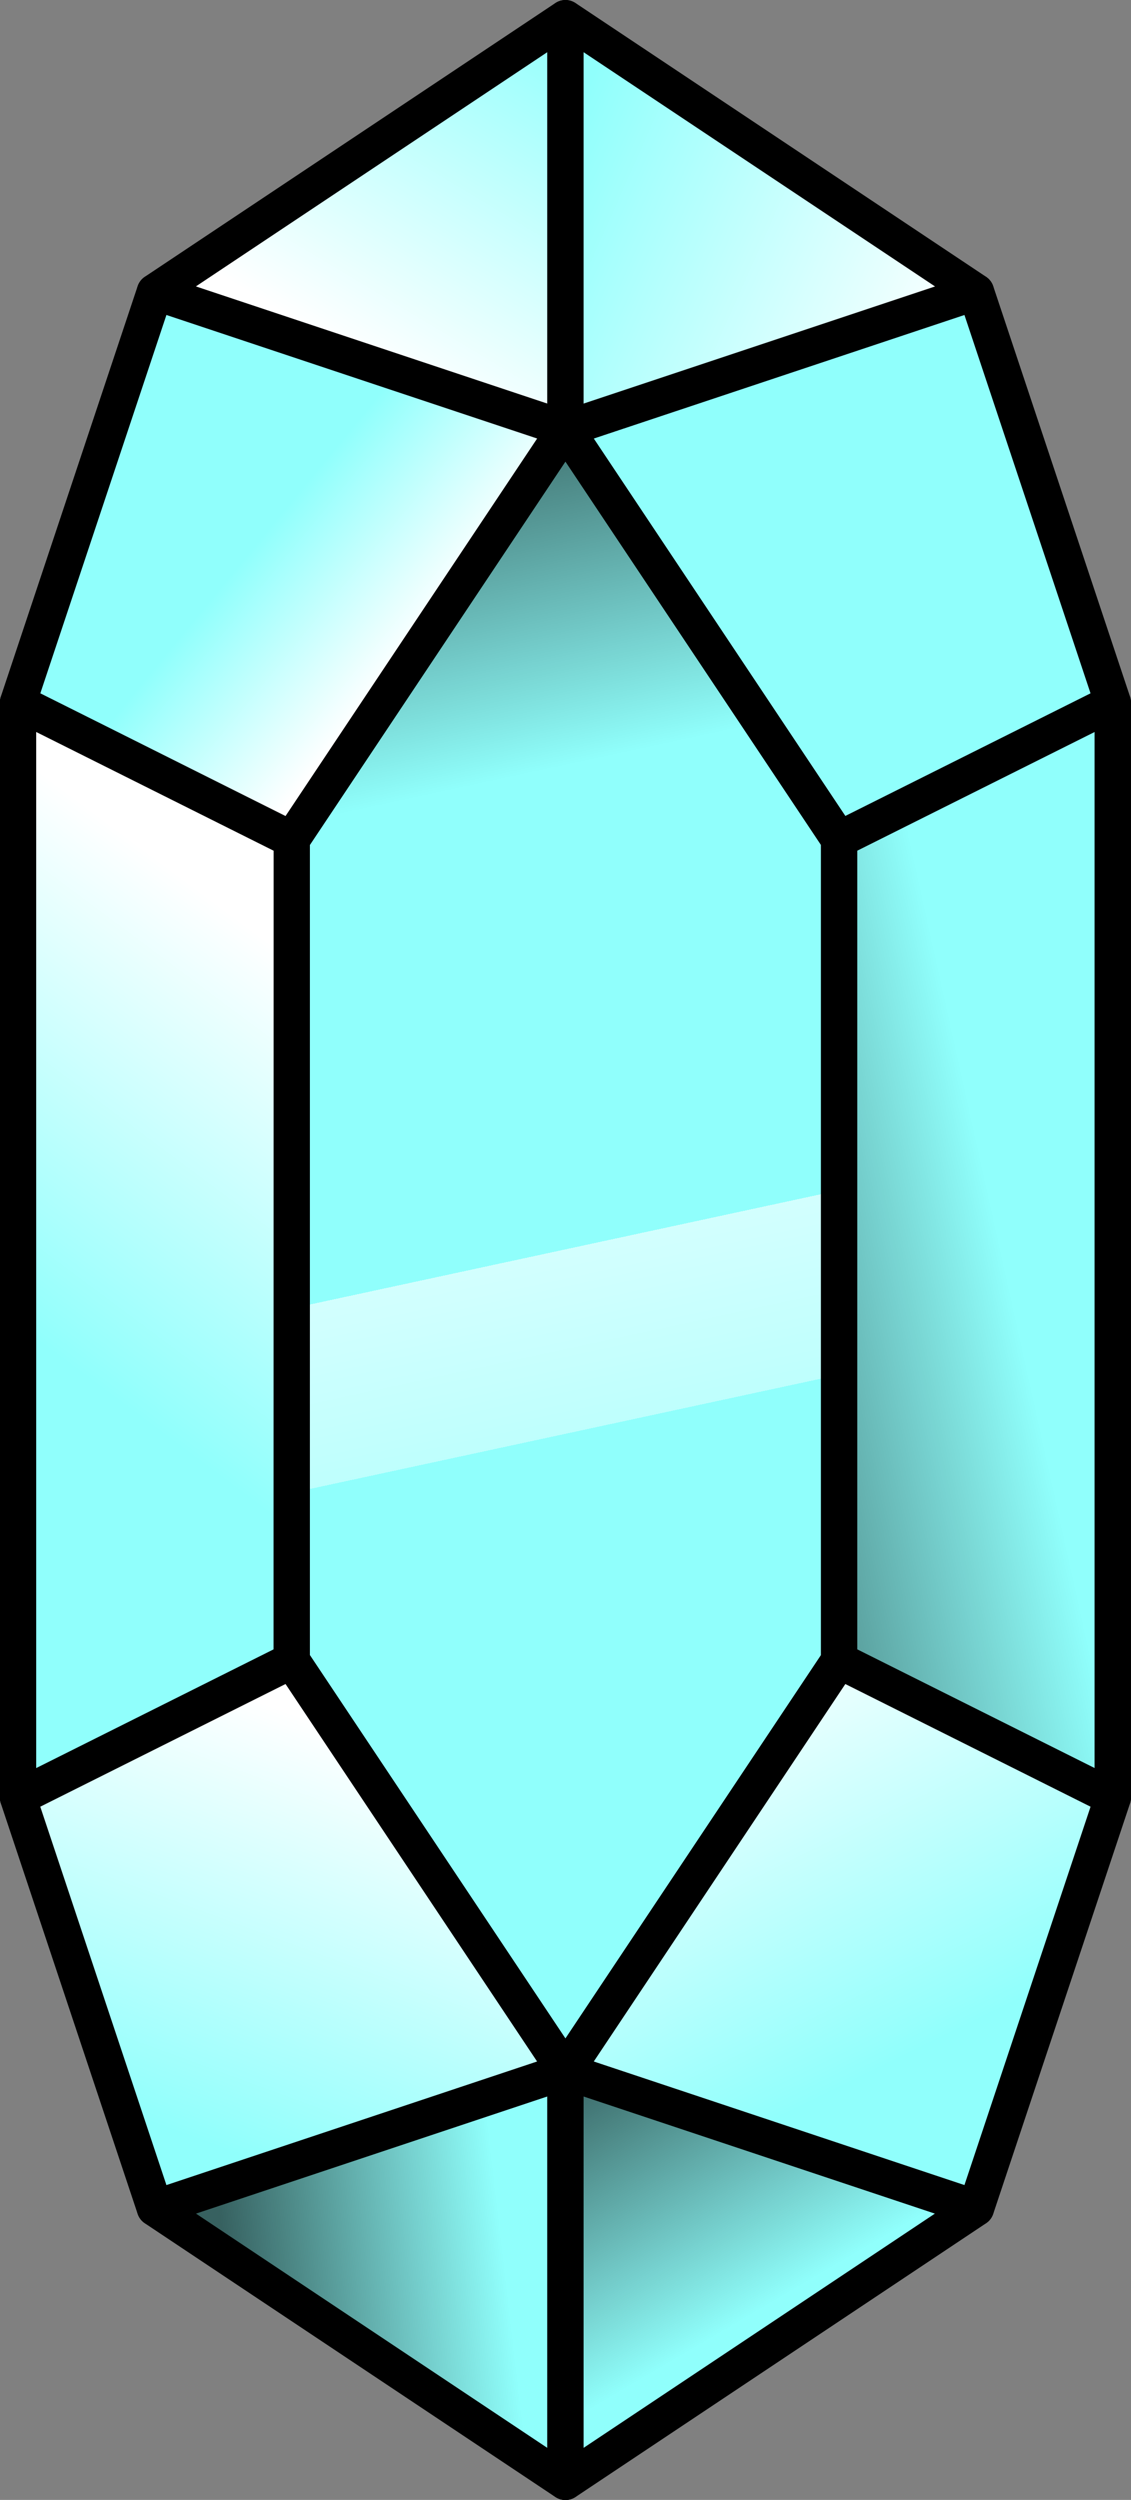 <?xml version="1.0" encoding="UTF-8" standalone="no"?>
<!-- Created with Inkscape (http://www.inkscape.org/) -->

<svg
   width="8.265mm"
   height="18.265mm"
   viewBox="0 0 8.265 18.265"
   version="1.1"
   id="svg1"
   inkscape:version="1.4 (e7c3feb1, 2024-10-09)"
   sodipodi:docname="1x2-aqua.svg"
   xmlns:inkscape="http://www.inkscape.org/namespaces/inkscape"
   xmlns:sodipodi="http://sodipodi.sourceforge.net/DTD/sodipodi-0.dtd"
   xmlns:xlink="http://www.w3.org/1999/xlink"
   xmlns="http://www.w3.org/2000/svg"
   xmlns:svg="http://www.w3.org/2000/svg">
  <rect x="0" y="0" width="8.265" height="18.265" fill="#808080" stroke="none"/>
  <sodipodi:namedview
     id="namedview1"
     pagecolor="#ffffff"
     bordercolor="#111111"
     borderopacity="1"
     inkscape:showpageshadow="0"
     inkscape:pageopacity="0"
     inkscape:pagecheckerboard="1"
     inkscape:deskcolor="#d1d1d1"
     inkscape:document-units="mm"
     inkscape:zoom="0.54074776"
     inkscape:cx="110.95746"
     inkscape:cy="226.53816"
     inkscape:window-width="1280"
     inkscape:window-height="800"
     inkscape:window-x="0"
     inkscape:window-y="32"
     inkscape:window-maximized="0"
     inkscape:current-layer="layer1" />
  <defs
     id="defs1">
    <linearGradient
       inkscape:collect="always"
       xlink:href="#linearGradient157"
       id="linearGradient52"
       x1="4.89"
       y1="3.686"
       x2="7.081"
       y2="13.839"
       gradientUnits="userSpaceOnUse"
       gradientTransform="translate(74.803,87.768)" />
    <linearGradient
       id="linearGradient157"
       inkscape:collect="always"
       inkscape:label="top">
      <stop
         style="stop-color:#000000;stop-opacity:0.618;"
         offset="0"
         id="stop156" />
      <stop
         style="stop-color:#000000;stop-opacity:0;"
         offset="0.263"
         id="stop158" />
      <stop
         style="stop-color:#000000;stop-opacity:0;"
         offset="0.596"
         id="stop159" />
      <stop
         style="stop-color:#ffffff;stop-opacity:0.6;"
         offset="0.596"
         id="stop160" />
      <stop
         style="stop-color:#ffffff;stop-opacity:0.415;"
         offset="0.723"
         id="stop161" />
      <stop
         style="stop-color:#000000;stop-opacity:0;"
         offset="0.723"
         id="stop162" />
      <stop
         style="stop-color:#000000;stop-opacity:0;"
         offset="1"
         id="stop157" />
    </linearGradient>
    <linearGradient
       inkscape:collect="always"
       xlink:href="#linearGradient37"
       id="linearGradient41"
       x1="5"
       y1="1"
       x2="3.5"
       y2="3.5"
       gradientUnits="userSpaceOnUse"
       gradientTransform="translate(74.803,87.768)" />
    <linearGradient
       id="linearGradient37"
       inkscape:collect="always"
       inkscape:label="light side">
      <stop
         style="stop-color:#ffffff;stop-opacity:0;"
         offset="0"
         id="stop37" />
      <stop
         style="stop-color:#ffffff;stop-opacity:1;"
         offset="1"
         id="stop38" />
    </linearGradient>
    <linearGradient
       inkscape:collect="always"
       xlink:href="#linearGradient37"
       id="linearGradient51"
       x1="0.903"
       y1="10.496"
       x2="2.913"
       y2="7.798"
       gradientUnits="userSpaceOnUse"
       gradientTransform="translate(74.803,87.768)" />
    <linearGradient
       inkscape:collect="always"
       xlink:href="#linearGradient53"
       id="linearGradient50"
       x1="5.391"
       y1="10.496"
       x2="8.159"
       y2="9.883"
       gradientUnits="userSpaceOnUse"
       gradientTransform="translate(74.803,87.768)" />
    <linearGradient
       id="linearGradient53"
       inkscape:collect="always"
       inkscape:label="dark side">
      <stop
         style="stop-color:#000000;stop-opacity:0.618;"
         offset="0"
         id="stop52" />
      <stop
         style="stop-color:#000000;stop-opacity:0;"
         offset="1"
         id="stop53" />
    </linearGradient>
    <linearGradient
       inkscape:collect="always"
       xlink:href="#linearGradient37"
       id="linearGradient49"
       x1="2.811"
       y1="4.752"
       x2="3.881"
       y2="5.631"
       gradientUnits="userSpaceOnUse"
       gradientTransform="translate(74.803,87.768)" />
    <linearGradient
       inkscape:collect="always"
       xlink:href="#linearGradient53"
       id="linearGradient48"
       x1="4.348"
       y1="11.507"
       x2="5.536"
       y2="8.841"
       gradientUnits="userSpaceOnUse"
       gradientTransform="translate(74.803,87.768)" />
    <linearGradient
       inkscape:collect="always"
       xlink:href="#linearGradient37"
       id="linearGradient47"
       x1="1.946"
       y1="16.374"
       x2="3.04"
       y2="13.391"
       gradientUnits="userSpaceOnUse"
       gradientTransform="translate(74.803,87.768)" />
    <linearGradient
       inkscape:collect="always"
       xlink:href="#linearGradient37"
       id="linearGradient46"
       x1="7.413"
       y1="15.931"
       x2="5.947"
       y2="12.949"
       gradientUnits="userSpaceOnUse"
       gradientTransform="translate(74.803,87.768)" />
    <linearGradient
       inkscape:collect="always"
       xlink:href="#linearGradient53"
       id="linearGradient45"
       x1="2.483"
       y1="17.101"
       x2="4.493"
       y2="16.867"
       gradientUnits="userSpaceOnUse"
       gradientTransform="translate(74.803,87.768)" />
    <linearGradient
       inkscape:collect="always"
       xlink:href="#linearGradient53"
       id="linearGradient44"
       x1="5.011"
       y1="15.994"
       x2="6.137"
       y2="17.91"
       gradientUnits="userSpaceOnUse"
       gradientTransform="translate(74.803,87.768)" />
    <linearGradient
       inkscape:collect="always"
       xlink:href="#linearGradient37"
       id="linearGradient40"
       gradientUnits="userSpaceOnUse"
       x1="5.009"
       y1="1.836"
       x2="7.991"
       y2="3.164"
       gradientTransform="translate(74.803,87.768)" />
  </defs>
  <g
     inkscape:label="Layer 1"
     inkscape:groupmode="layer"
     id="layer1"
     transform="translate(-75.671,-88.635)">
    <path
       style="fill:#90fffc;fill-opacity:1;stroke:#000000;stroke-width:0.265;stroke-linecap:round;stroke-linejoin:round;stroke-dasharray:none;stroke-opacity:1"
       d="m 79.803,88.768 -3,2 -1,3 v 8 l 1,3 3,2 3,-2 1,-3 v -8 l -1,-3 z"
       id="path1"
       sodipodi:nodetypes="ccccccccccc" />
    <path
       style="fill:url(#linearGradient52);fill-opacity:1;stroke:#000000;stroke-width:0.265;stroke-linecap:round;stroke-linejoin:round;stroke-dasharray:none;stroke-opacity:1"
       d="m 77.803,94.768 v 6 l 2,3 2,-3 v -6 l -2,-3 z"
       id="path2"
       sodipodi:nodetypes="ccccccc" />
    <path
       style="fill:url(#linearGradient41);fill-opacity:1;stroke:#000000;stroke-width:0.265;stroke-linecap:round;stroke-linejoin:round;stroke-dasharray:none;stroke-opacity:1"
       d="m 79.803,88.768 v 3 l -3,-1 z"
       id="path5" />
    <path
       style="fill:url(#linearGradient51);fill-opacity:1;stroke:#000000;stroke-width:0.265;stroke-linecap:round;stroke-linejoin:round;stroke-dasharray:none;stroke-opacity:1"
       d="m 77.803,100.768 -2,1 v -8 l 2,1 z"
       id="path8" />
    <path
       style="fill:url(#linearGradient50);fill-opacity:1;stroke:#000000;stroke-width:0.265;stroke-linecap:round;stroke-linejoin:round;stroke-dasharray:none;stroke-opacity:1"
       d="m 81.803,100.768 2,1 v -8 l -2,1 z"
       id="path8-7" />
    <path
       style="fill:url(#linearGradient49);fill-opacity:1;stroke:#000000;stroke-width:0.265;stroke-linecap:round;stroke-linejoin:round;stroke-dasharray:none;stroke-opacity:1"
       d="m 79.803,91.768 -3,-1 -1,3 2,1 z"
       id="path9" />
    <path
       style="fill:url(#linearGradient48);fill-opacity:1;stroke:#000000;stroke-width:0.265;stroke-linecap:round;stroke-linejoin:round;stroke-dasharray:none;stroke-opacity:1"
       d="m 79.803,91.768 3,-1 1,3 -2,1 z"
       id="path9-0" />
    <path
       style="fill:url(#linearGradient47);fill-opacity:1;stroke:#000000;stroke-width:0.265;stroke-linecap:round;stroke-linejoin:round;stroke-dasharray:none;stroke-opacity:1"
       d="m 77.803,100.768 -2,1 1,3 3,-1 z"
       id="path10" />
    <path
       style="fill:url(#linearGradient46);fill-opacity:1;stroke:#000000;stroke-width:0.265;stroke-linecap:round;stroke-linejoin:round;stroke-dasharray:none;stroke-opacity:1"
       d="m 81.803,100.768 2,1 -1,3 -3,-1 z"
       id="path10-4" />
    <path
       style="fill:url(#linearGradient45);fill-opacity:1;stroke:#000000;stroke-width:0.265;stroke-linecap:round;stroke-linejoin:round;stroke-dasharray:none;stroke-opacity:1"
       d="m 76.803,104.768 3,2 v -3 z"
       id="path11" />
    <path
       style="fill:url(#linearGradient44);fill-opacity:1;stroke:#000000;stroke-width:0.265;stroke-linecap:round;stroke-linejoin:round;stroke-dasharray:none;stroke-opacity:1"
       d="m 82.803,104.768 -3,2 v -3 z"
       id="path12" />
    <path
       style="fill:url(#linearGradient40);fill-opacity:1;stroke:#000000;stroke-width:0.265;stroke-linecap:round;stroke-linejoin:round;stroke-dasharray:none;stroke-opacity:1"
       d="m 79.803,88.768 3,2 -3,1 z"
       id="path37" />
  </g>
</svg>
